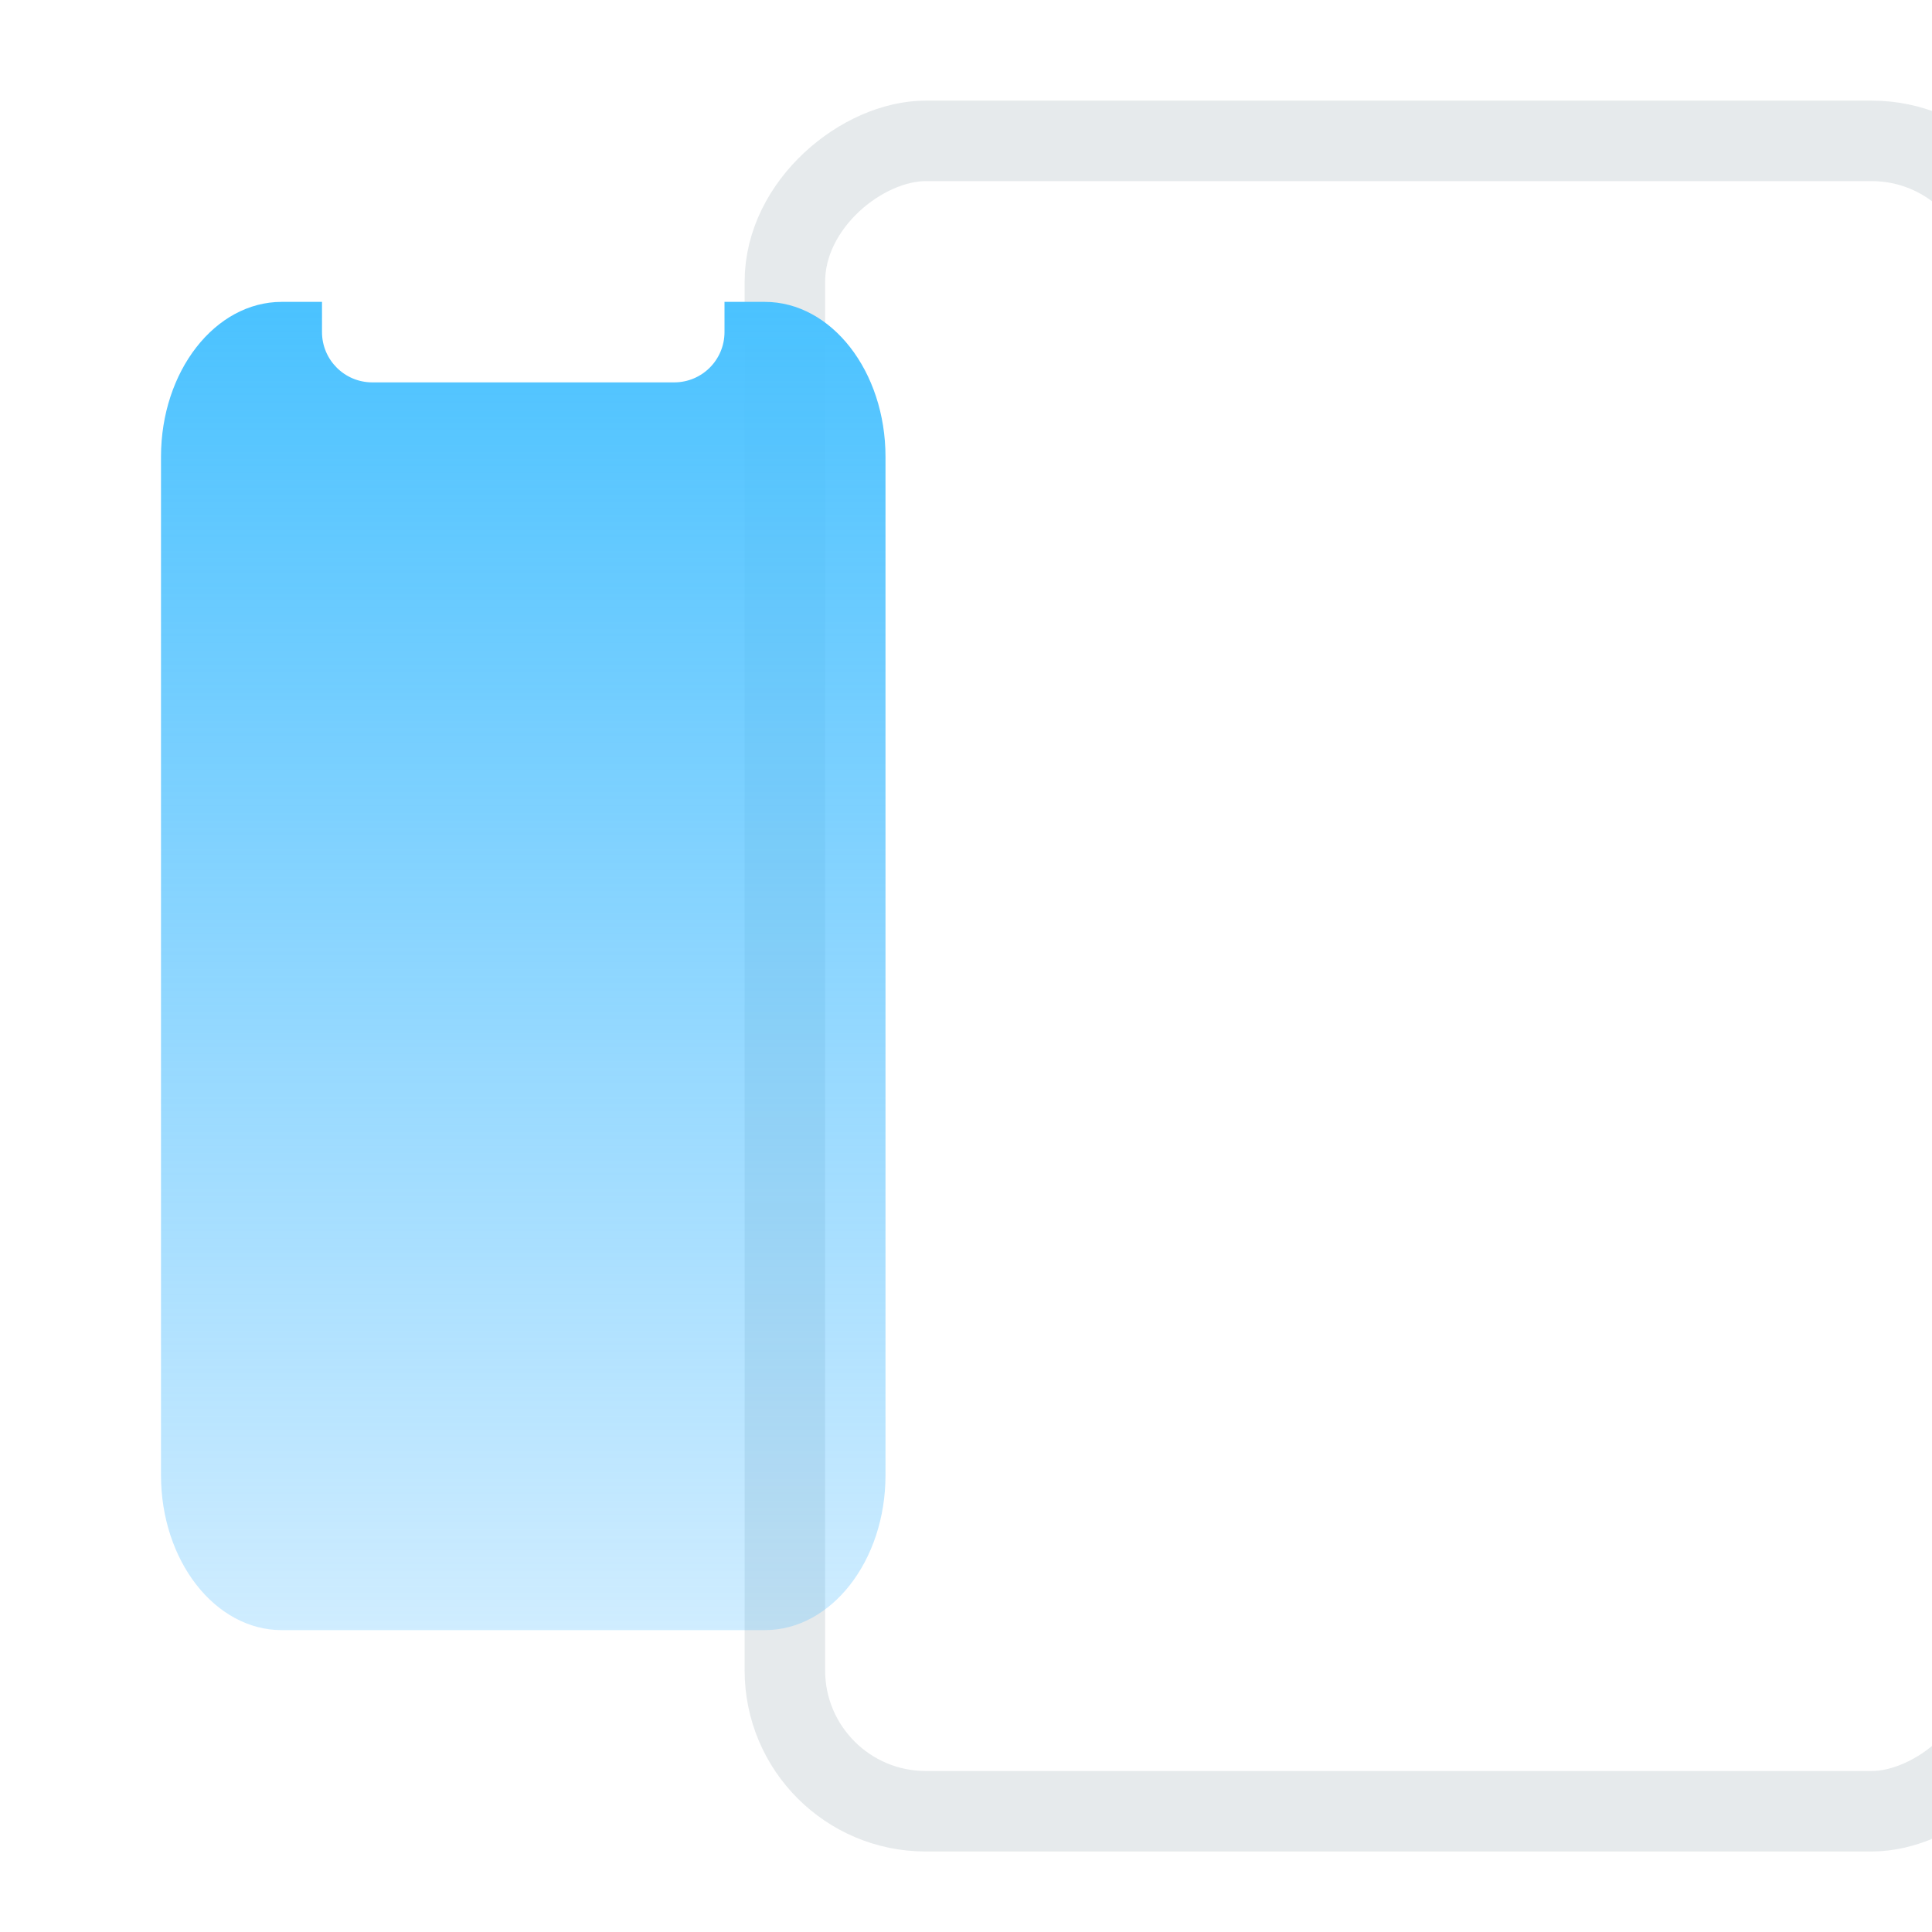 <?xml version="1.0" encoding="UTF-8"?>
<svg width="96px" height="96px" viewBox="0 0 96 96" version="1.1" xmlns="http://www.w3.org/2000/svg" xmlns:xlink="http://www.w3.org/1999/xlink">
    <!-- Generator: sketchtool 52.2 (67145) - http://www.bohemiancoding.com/sketch -->
    <title>666FE030-9BE9-4714-BC61-03835429A65C</title>
    <desc>Created with sketchtool.</desc>
    <defs>
        <linearGradient x1="66.182%" y1="0%" x2="66.182%" y2="135.559%" id="linearGradient-1">
            <stop stop-color="#4AC2FF" offset="0%"></stop>
            <stop stop-color="#4BB7FF" stop-opacity="0" offset="100%"></stop>
        </linearGradient>
    </defs>
    <g id="01.-Index-Page" stroke="none" stroke-width="1" fill="none" fill-rule="evenodd">
        <g id="bba/-web-1-/-00-landing-design" transform="translate(-433, -556)" fill-rule="nonzero">
            <g id="1.-Title">
                <g id="for" transform="translate(200, 331)">
                    <g id="#3" transform="translate(233, 205)">
                        <g id="Group-9" transform="translate(0, 20)">
                            <g id="Group-13">
                                <rect id="Rectangle-3" stroke="#D3D9DD" stroke-width="4" opacity="0.556" transform="translate(69.5, 48.5) rotate(-90) translate(-69.5, -48.5) " x="28" y="18" width="83" height="61" rx="7"></rect>
                                <path d="M16,15 L16,16.5 C16,17.881 17.119,19 18.5,19 L33.5,19 C34.881,19 36,17.881 36,16.5 L36,15 L38,15 C41.314,15 44,18.447 44,22.7 L44,73.3 C44,77.553 41.314,81 38,81 L14,81 C10.686,81 8,77.553 8,73.3 L8,22.7 C8,18.447 10.686,15 14,15 L16,15 Z" id="Combined-Shape" fill="url(#linearGradient-1)"></path>
                            </g>
                        </g>
                    </g>
                </g>
            </g>
        </g>
    </g>
</svg>